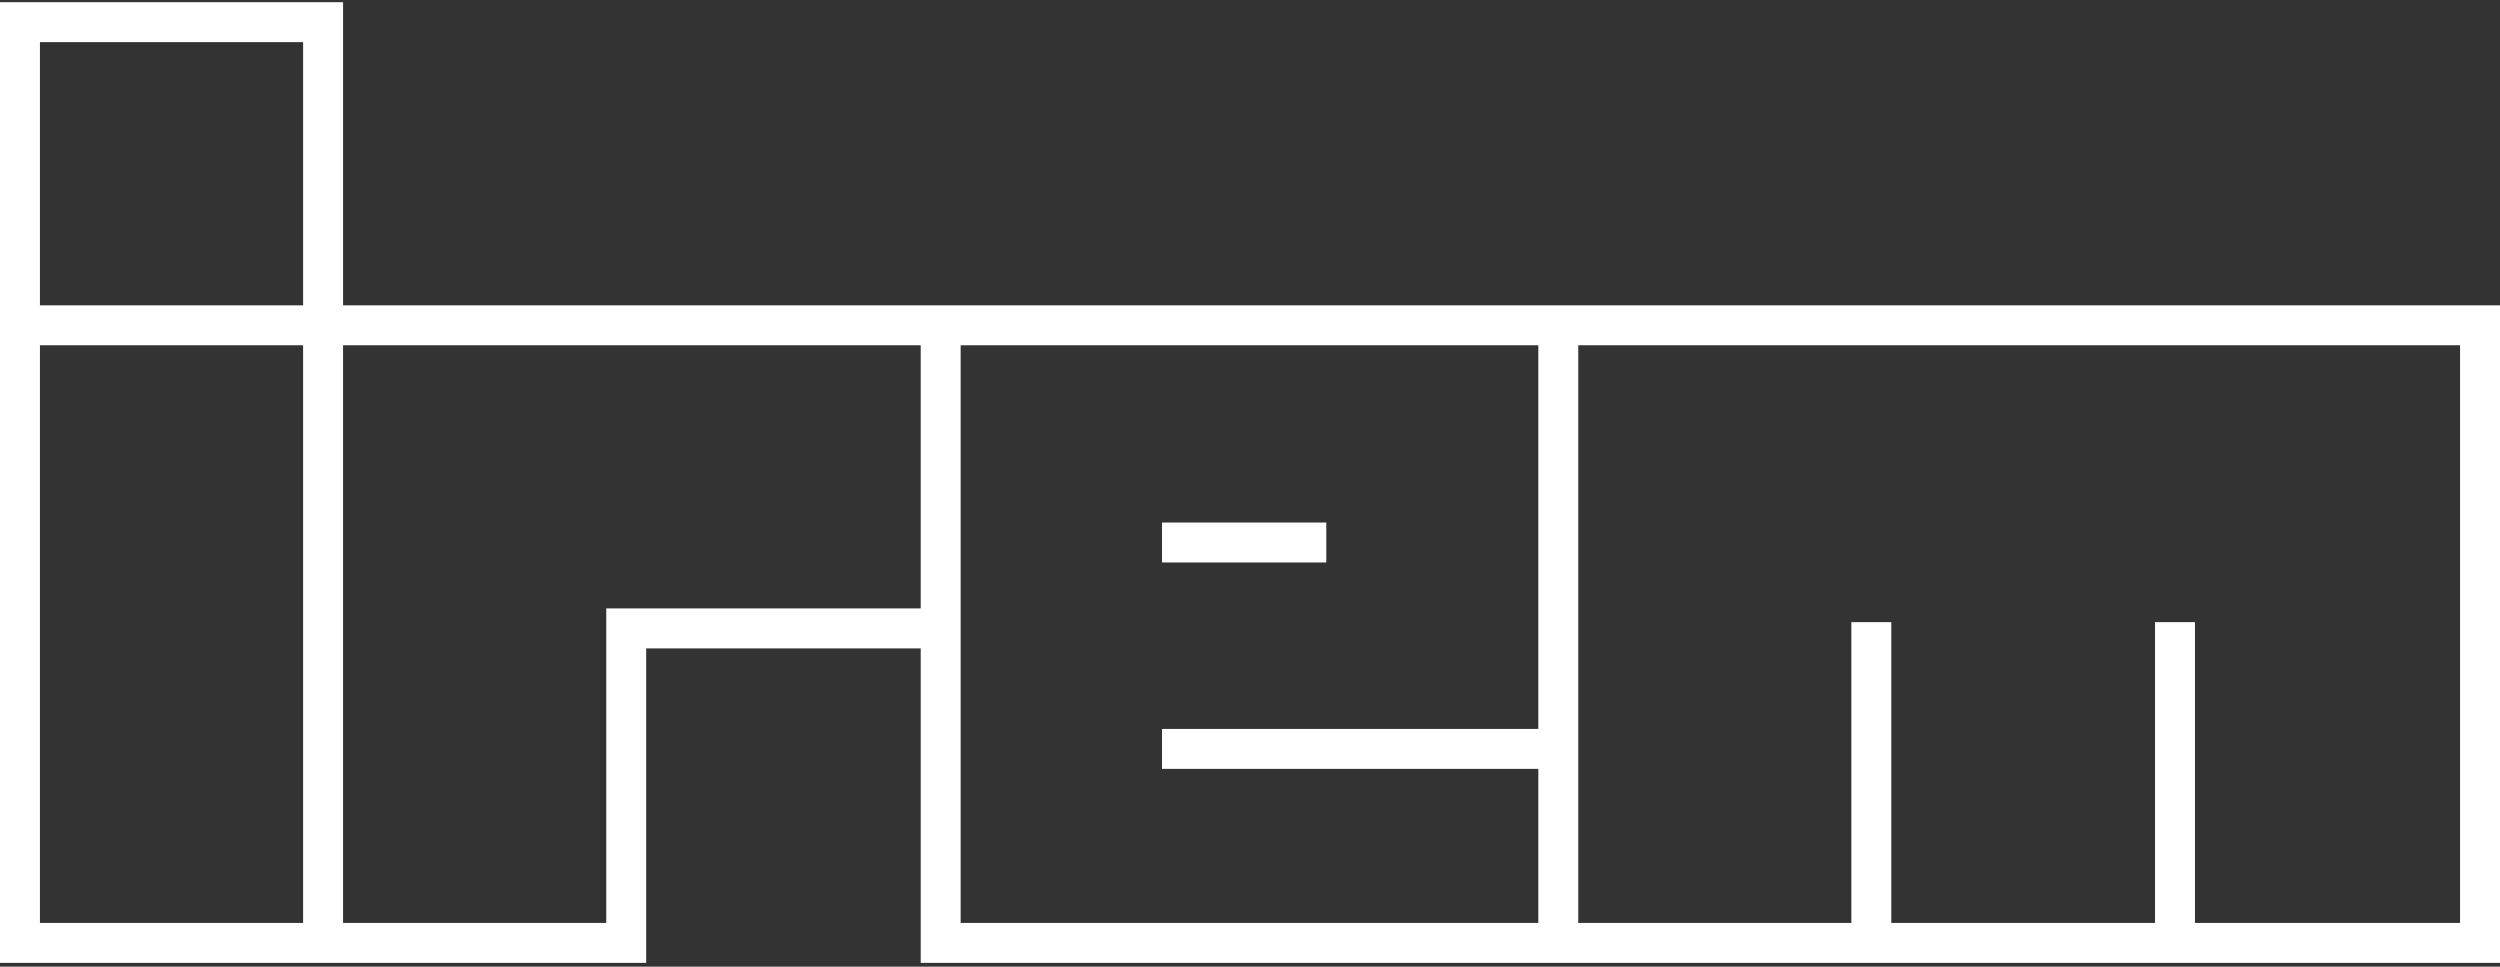 <?xml version="1.0" encoding="UTF-8" standalone="no"?><!DOCTYPE svg PUBLIC "-//W3C//DTD SVG 1.1//EN" "http://www.w3.org/Graphics/SVG/1.1/DTD/svg11.dtd"><svg width="100%" height="100%" viewBox="0 0 600 232" version="1.1" xmlns="http://www.w3.org/2000/svg" xmlns:xlink="http://www.w3.org/1999/xlink" xml:space="preserve" xmlns:serif="http://www.serif.com/" style="fill-rule:evenodd;clip-rule:evenodd;stroke-linejoin:round;stroke-miterlimit:2;"><rect x="0" y="0" width="600" height="232" fill="#333333" stroke="none"/><g id="irem_outline"><rect x="278.887" y="125.407" width="39.424" height="9.586" style="fill:#fff;"/><path d="M220.971,155.608l-0,75.477l379.029,-0l-0,-157.811l-517.665,-0l0,-72.749l-82.335,-0l-0,230.56l82.335,-0l0,-0l72.751,-0l-0,-75.477l65.885,-0Zm-148.225,-72.748l0,138.639l-63.16,-0l0,-138.639l63.16,0Zm454.049,138.638l63.619,0c-0,0 -0,-138.638 -0,-138.638l-211.632,-0l-0,138.638l65.544,0l-0,-72.191l9.586,-0l0,72.191l63.296,0l0,-72.191l9.587,-0l-0,72.191Zm-157.599,-46.552l-0,-92.086l-138.639,-0c0,-0 0,138.638 0,138.638c0,0 138.639,0 138.639,0l-0,-36.966l-90.309,0l0,-9.586l90.309,0Zm-148.225,-92.086l-0,63.161l-75.471,0l-0,75.477l-63.165,0l0,-138.638l138.636,-0Zm-148.222,-9.586l-0.003,-0l-63.16,-0c0,-0 0,-63.163 0,-63.163l63.163,0l-0,63.163Z" style="fill:#fff;"/></g></svg>